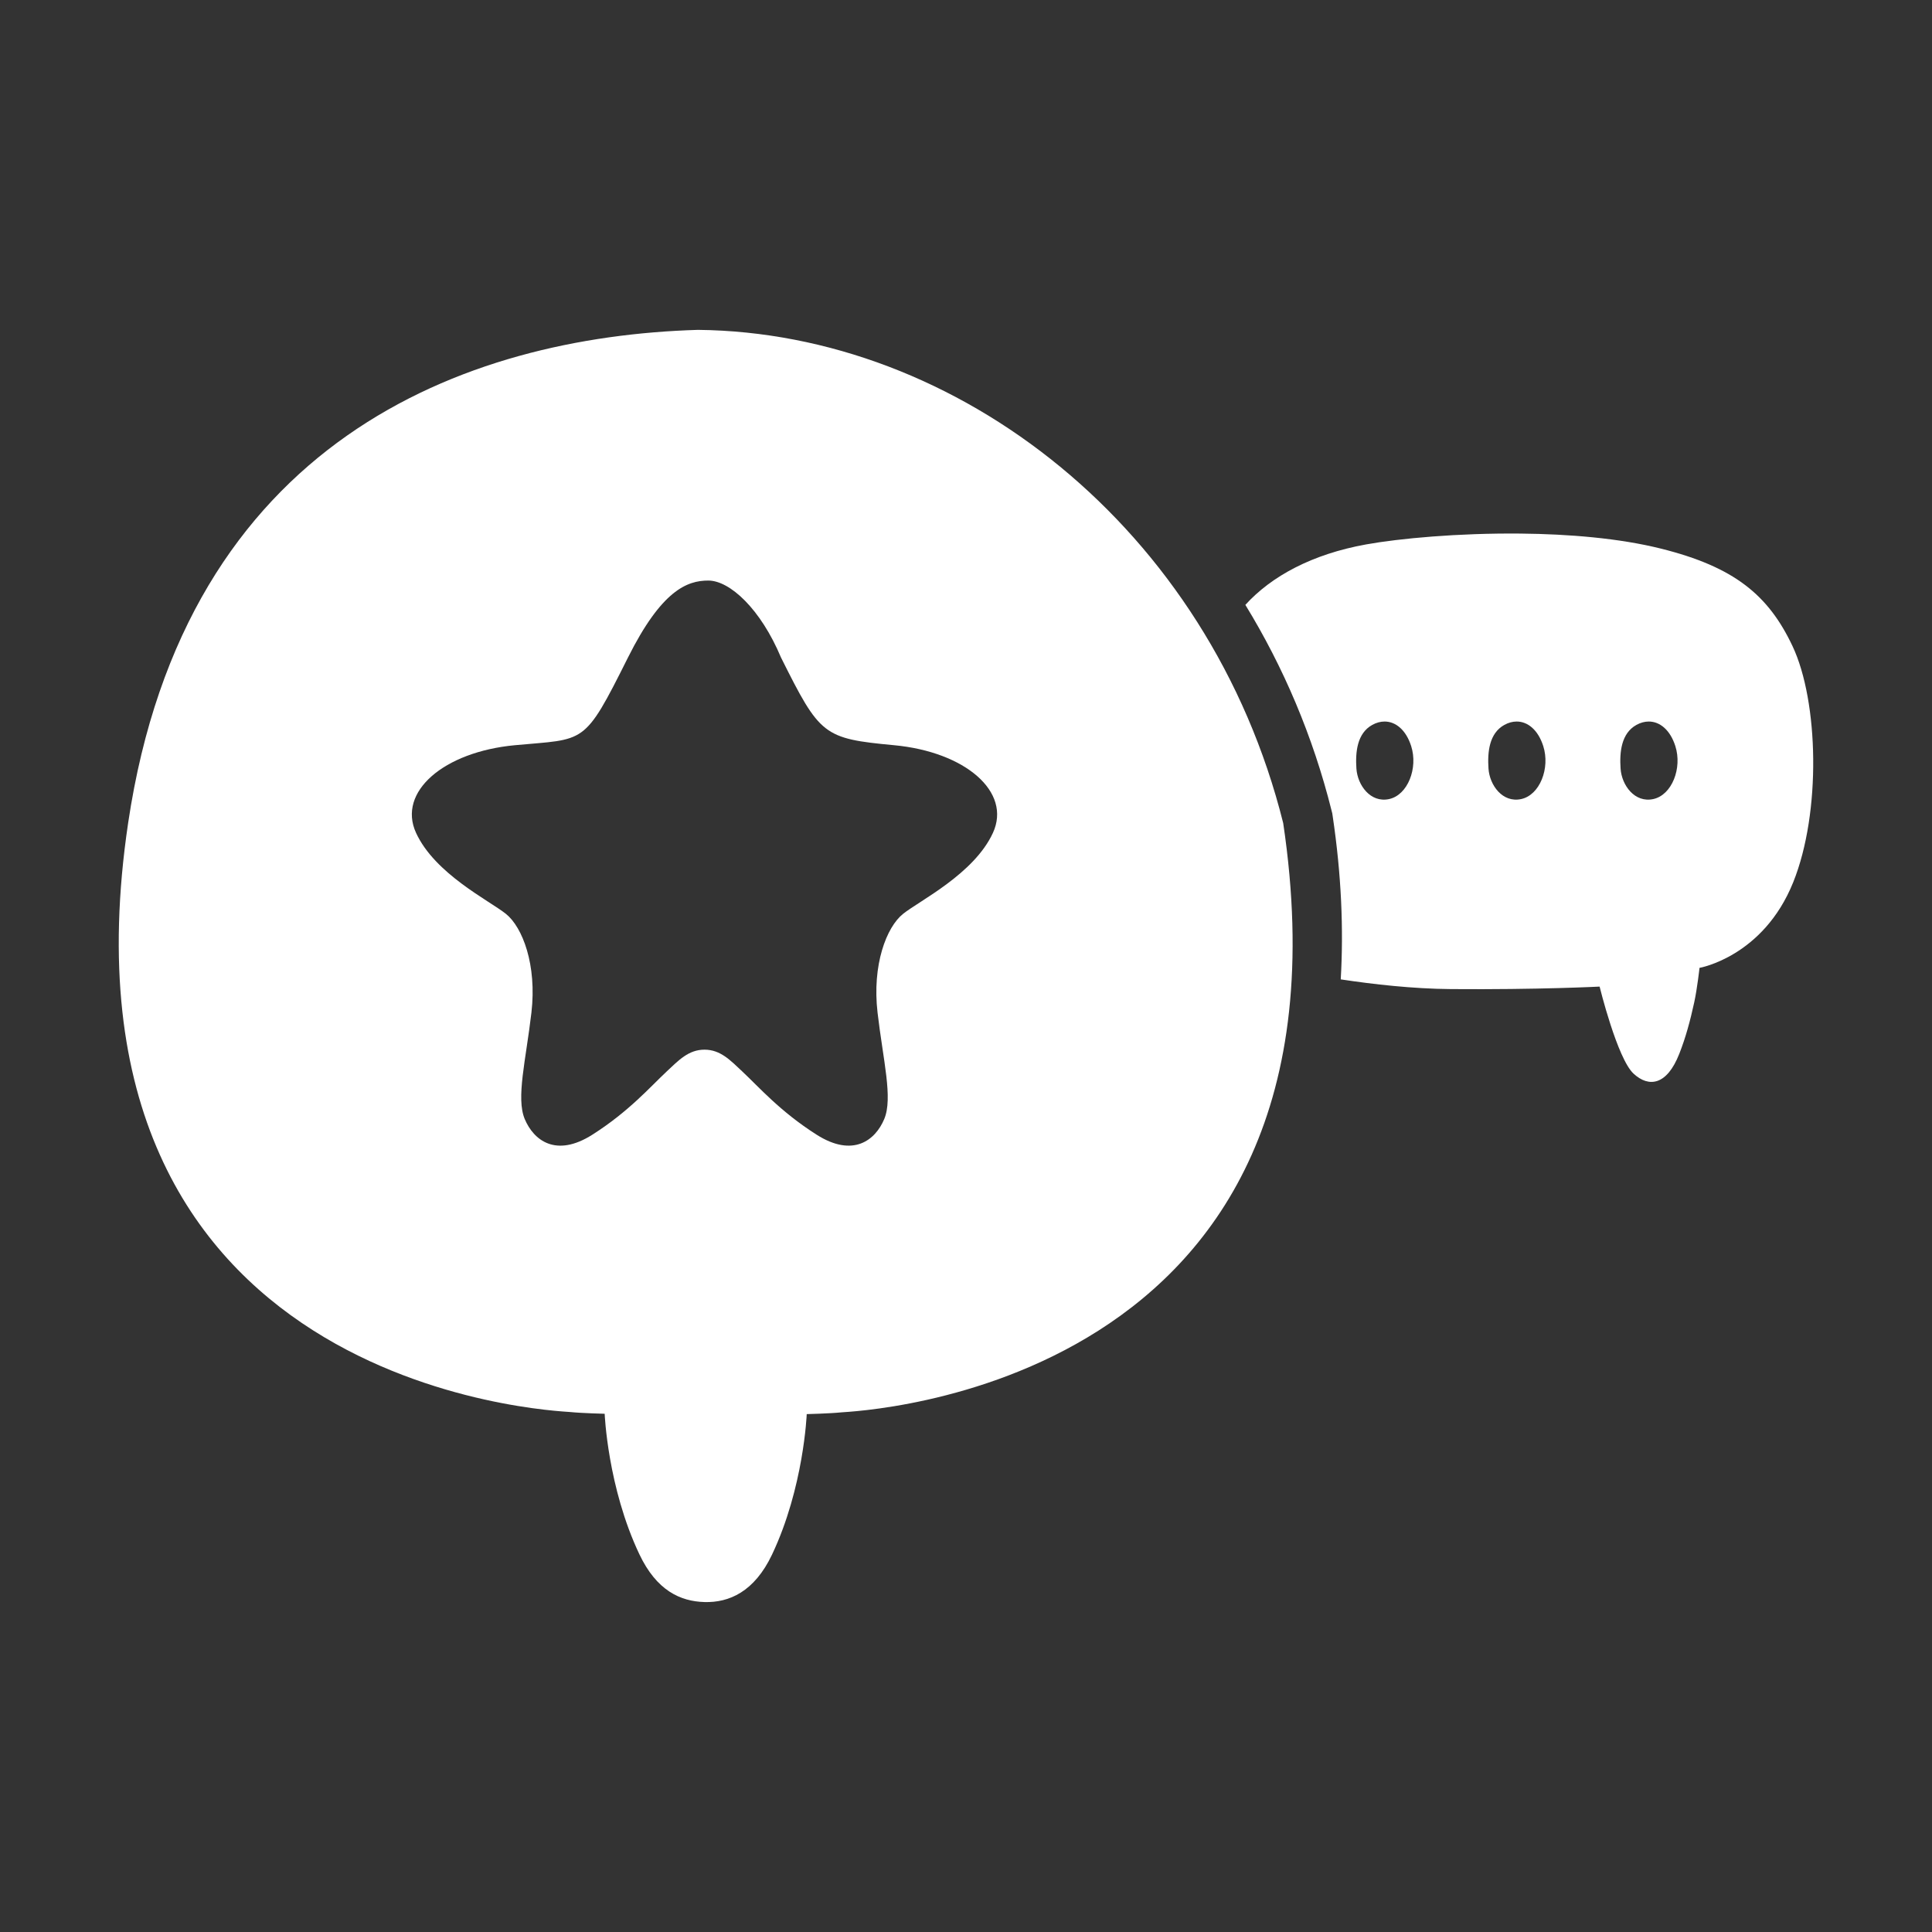 <?xml version="1.0" encoding="UTF-8" standalone="no"?>
<!-- Created with Inkscape (http://www.inkscape.org/) -->

<svg
   width="500"
   height="500"
   viewBox="0 0 132.292 132.292"
   version="1.1"
   id="svg835"
   xmlns="http://www.w3.org/2000/svg"
   xmlns:svg="http://www.w3.org/2000/svg">
  <rect x="0" y="0" width="132.292" height="132.292" fill="#333333" stroke="none"/>
  <defs
     id="defs832" />
  <g
     id="layer1">
    <g
       id="g17362"
       transform="matrix(1.293,0,0,1.293,-7.259,2.013)">
      <path
         id="path76587"
         style="display:inline;fill:#ffffff;fill-opacity:1;stroke:none;stroke-width:0.265px;stroke-linecap:butt;stroke-linejoin:miter;stroke-opacity:1"
         d="m 42.576,15.912 c -12.34,0.369 -27.157,5.862 -30.174,26.1 -4.49,30.121 22.766,31.144 23.398,31.208 0.631,0.064 1.836,0.093 1.836,0.093 0,0 0.152,3.882 1.836,7.437 0.911,1.924 2.169,2.499 3.455,2.534 1.285,0.035 2.633,-0.531 3.573,-2.516 1.684,-3.555 1.836,-7.437 1.836,-7.437 0,0 1.205,-0.029 1.836,-0.093 C 50.803,73.175 78.059,72.152 73.569,42.031 69.663,26.4 56.321,16.053 42.576,15.912 Z m 0.553,13.276 c 1.138,0.005 2.766,1.501 3.846,4.078 2.063,4.127 2.233,4.289 5.993,4.642 3.76,0.353 6.228,2.468 5.229,4.642 -0.999,2.174 -3.878,3.584 -4.759,4.289 -0.881,0.705 -1.645,2.702 -1.351,5.229 0.294,2.526 0.823,4.524 0.353,5.64 -0.47,1.116 -1.645,2.057 -3.584,0.823 -1.939,-1.234 -3.055,-2.527 -3.936,-3.349 -0.625,-0.584 -1.149,-1.151 -1.998,-1.151 -0.849,0 -1.372,0.567 -1.998,1.151 -0.881,0.823 -1.997,2.115 -3.936,3.349 -1.939,1.234 -3.114,0.294 -3.584,-0.823 -0.47,-1.116 0.059,-3.114 0.353,-5.64 0.294,-2.526 -0.47,-4.524 -1.351,-5.229 -0.881,-0.705 -3.761,-2.115 -4.759,-4.289 -0.999,-2.174 1.469,-4.289 5.229,-4.642 3.76,-0.353 3.64,0.065 5.993,-4.642 1.774,-3.547 3.124,-4.083 4.262,-4.078 z" />
      <path
         id="path86933"
         style="display:inline;fill:#ffffff;fill-opacity:1;stroke:none;stroke-width:0.265px;stroke-linecap:butt;stroke-linejoin:miter;stroke-opacity:1"
         d="m 86.136,26.7 c -3.295,-0.032 -6.419,0.257 -8.18,0.575 -2.854,0.515 -5.01,1.681 -6.391,3.201 2.008,3.279 3.577,6.938 4.57,10.912 l 0.032,0.125 0.019,0.127 c 0.47,3.152 0.584,6.029 0.43,8.669 1.741,0.263 3.816,0.498 5.838,0.514 4.635,0.036 7.871,-0.132 7.871,-0.132 0,0 0.935,3.817 1.802,4.614 0.81,0.744 1.76,0.612 2.414,-1.046 0.347,-0.879 0.584,-1.767 0.794,-2.729 0.158,-0.722 0.281,-1.831 0.281,-1.831 0,0 3.371,-0.583 4.961,-4.531 1.492,-3.705 1.344,-9.58 -0.033,-12.502 -1.28,-2.715 -3.09,-4.2 -6.969,-5.169 -2.21,-0.552 -4.877,-0.772 -7.44,-0.797 z m -7.201,9.954 c 0.59,-0.002 1.136,0.441 1.411,1.3 0.374,1.169 -0.182,2.593 -1.169,2.806 -0.988,0.213 -1.672,-0.736 -1.731,-1.613 -0.059,-0.877 0.035,-1.871 0.842,-2.316 0.214,-0.118 0.434,-0.177 0.647,-0.177 z m 6.995,0 c 0.59,-0.002 1.136,0.441 1.411,1.3 0.374,1.169 -0.182,2.593 -1.169,2.806 -0.988,0.213 -1.672,-0.736 -1.731,-1.613 -0.059,-0.877 0.035,-1.871 0.842,-2.316 0.214,-0.118 0.434,-0.177 0.647,-0.177 z m 6.995,0 c 0.59,-0.002 1.136,0.441 1.411,1.3 0.374,1.169 -0.182,2.593 -1.169,2.806 -0.988,0.213 -1.672,-0.736 -1.731,-1.613 -0.059,-0.877 0.035,-1.871 0.842,-2.316 0.214,-0.118 0.434,-0.177 0.647,-0.177 z" />
    </g>
  </g>
</svg>
